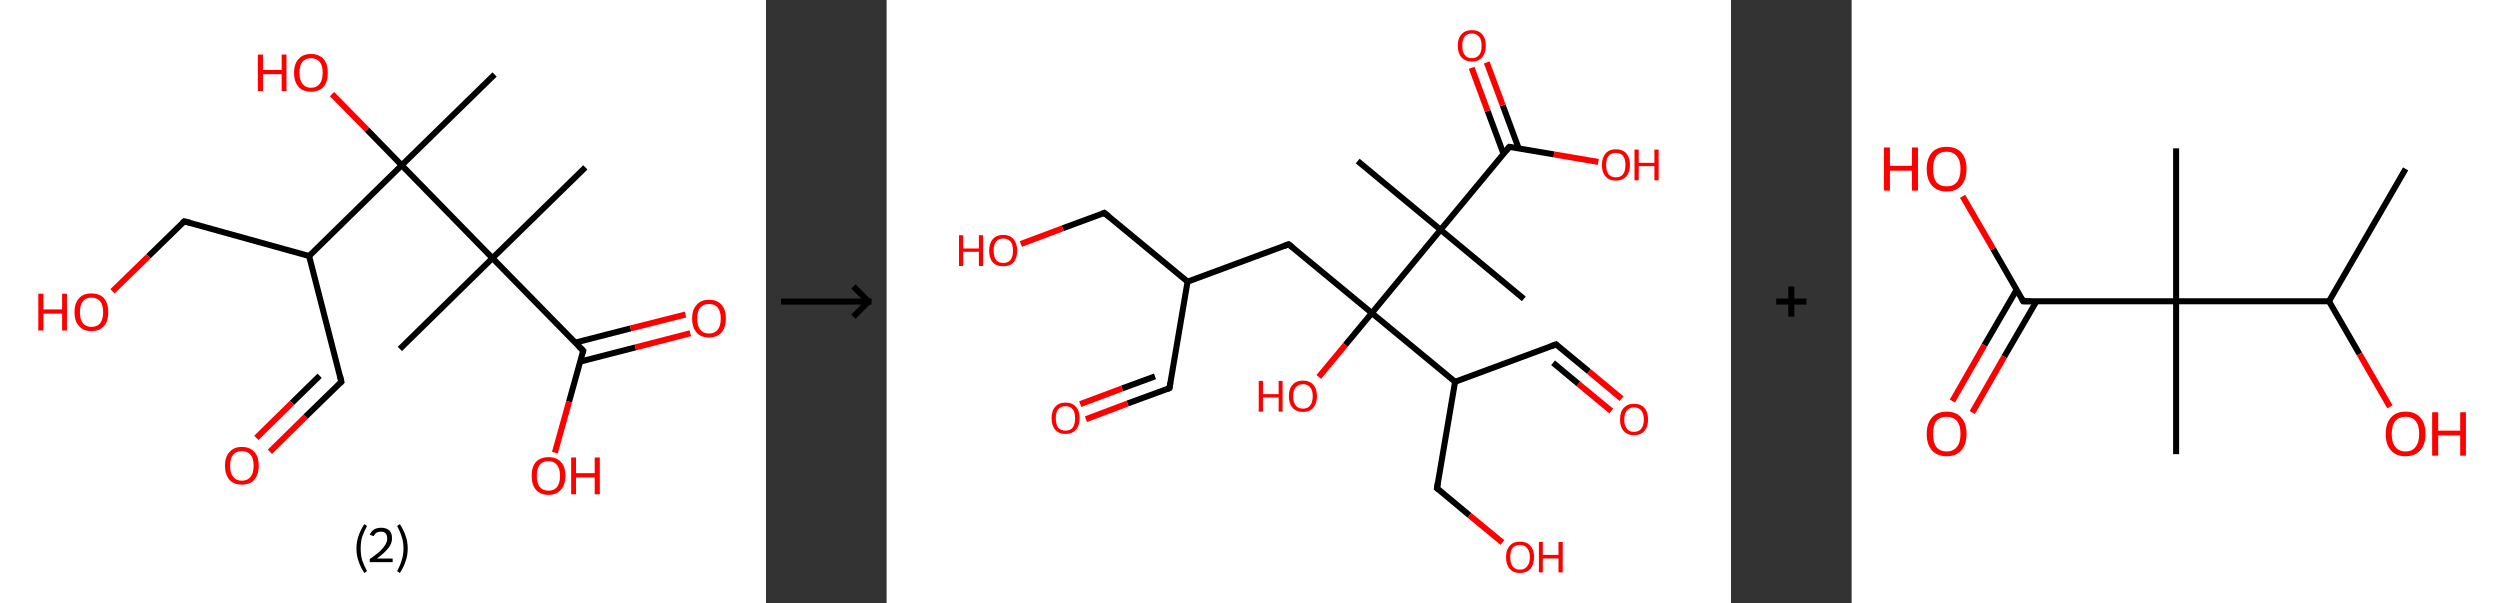 <?xml version='1.0' encoding='ASCII' standalone='yes'?>
<svg xmlns="http://www.w3.org/2000/svg" xmlns:xlink="http://www.w3.org/1999/xlink" version="1.1" width="829.0px" viewBox="0 0 829.0 200.0" height="200.0px">
  <rect x="0" y="0" width="829.0" height="200.0" fill="#333333" stroke="none"/>
  <g>
    <g transform="translate(0, 0) scale(1 1) "><!-- END OF HEADER -->
<rect style="opacity:1.0;fill:#FFFFFF;stroke:none" width="254.0" height="200.0" x="0.0" y="0.0"> </rect>
<path class="bond-0 atom-0 atom-1" d="M 194.1,55.5 L 163.3,85.6" style="fill:none;fill-rule:evenodd;stroke:#000000;stroke-width:2.0px;stroke-linecap:butt;stroke-linejoin:miter;stroke-opacity:1"/>
<path class="bond-1 atom-1 atom-2" d="M 163.3,85.6 L 132.6,115.7" style="fill:none;fill-rule:evenodd;stroke:#000000;stroke-width:2.0px;stroke-linecap:butt;stroke-linejoin:miter;stroke-opacity:1"/>
<path class="bond-2 atom-1 atom-3" d="M 163.3,85.6 L 193.4,116.3" style="fill:none;fill-rule:evenodd;stroke:#000000;stroke-width:2.0px;stroke-linecap:butt;stroke-linejoin:miter;stroke-opacity:1"/>
<path class="bond-3 atom-3 atom-4" d="M 192.4,119.9 L 210.7,115.2" style="fill:none;fill-rule:evenodd;stroke:#000000;stroke-width:2.0px;stroke-linecap:butt;stroke-linejoin:miter;stroke-opacity:1"/>
<path class="bond-3 atom-3 atom-4" d="M 210.7,115.2 L 228.9,110.5" style="fill:none;fill-rule:evenodd;stroke:#FF0000;stroke-width:2.0px;stroke-linecap:butt;stroke-linejoin:miter;stroke-opacity:1"/>
<path class="bond-3 atom-3 atom-4" d="M 190.8,113.6 L 209.1,108.9" style="fill:none;fill-rule:evenodd;stroke:#000000;stroke-width:2.0px;stroke-linecap:butt;stroke-linejoin:miter;stroke-opacity:1"/>
<path class="bond-3 atom-3 atom-4" d="M 209.1,108.9 L 227.3,104.3" style="fill:none;fill-rule:evenodd;stroke:#FF0000;stroke-width:2.0px;stroke-linecap:butt;stroke-linejoin:miter;stroke-opacity:1"/>
<path class="bond-4 atom-3 atom-5" d="M 193.4,116.3 L 188.7,133.2" style="fill:none;fill-rule:evenodd;stroke:#000000;stroke-width:2.0px;stroke-linecap:butt;stroke-linejoin:miter;stroke-opacity:1"/>
<path class="bond-4 atom-3 atom-5" d="M 188.7,133.2 L 184.0,150.1" style="fill:none;fill-rule:evenodd;stroke:#FF0000;stroke-width:2.0px;stroke-linecap:butt;stroke-linejoin:miter;stroke-opacity:1"/>
<path class="bond-5 atom-1 atom-6" d="M 163.3,85.6 L 133.2,54.8" style="fill:none;fill-rule:evenodd;stroke:#000000;stroke-width:2.0px;stroke-linecap:butt;stroke-linejoin:miter;stroke-opacity:1"/>
<path class="bond-6 atom-6 atom-7" d="M 133.2,54.8 L 164.0,24.7" style="fill:none;fill-rule:evenodd;stroke:#000000;stroke-width:2.0px;stroke-linecap:butt;stroke-linejoin:miter;stroke-opacity:1"/>
<path class="bond-7 atom-6 atom-8" d="M 133.2,54.8 L 121.7,43.0" style="fill:none;fill-rule:evenodd;stroke:#000000;stroke-width:2.0px;stroke-linecap:butt;stroke-linejoin:miter;stroke-opacity:1"/>
<path class="bond-7 atom-6 atom-8" d="M 121.7,43.0 L 110.1,31.2" style="fill:none;fill-rule:evenodd;stroke:#FF0000;stroke-width:2.0px;stroke-linecap:butt;stroke-linejoin:miter;stroke-opacity:1"/>
<path class="bond-8 atom-6 atom-9" d="M 133.2,54.8 L 102.5,84.9" style="fill:none;fill-rule:evenodd;stroke:#000000;stroke-width:2.0px;stroke-linecap:butt;stroke-linejoin:miter;stroke-opacity:1"/>
<path class="bond-9 atom-9 atom-10" d="M 102.5,84.9 L 113.2,126.6" style="fill:none;fill-rule:evenodd;stroke:#000000;stroke-width:2.0px;stroke-linecap:butt;stroke-linejoin:miter;stroke-opacity:1"/>
<path class="bond-10 atom-10 atom-11" d="M 113.2,126.6 L 101.3,138.2" style="fill:none;fill-rule:evenodd;stroke:#000000;stroke-width:2.0px;stroke-linecap:butt;stroke-linejoin:miter;stroke-opacity:1"/>
<path class="bond-10 atom-10 atom-11" d="M 101.3,138.2 L 89.5,149.8" style="fill:none;fill-rule:evenodd;stroke:#FF0000;stroke-width:2.0px;stroke-linecap:butt;stroke-linejoin:miter;stroke-opacity:1"/>
<path class="bond-10 atom-10 atom-11" d="M 106.0,124.6 L 96.8,133.6" style="fill:none;fill-rule:evenodd;stroke:#000000;stroke-width:2.0px;stroke-linecap:butt;stroke-linejoin:miter;stroke-opacity:1"/>
<path class="bond-10 atom-10 atom-11" d="M 96.8,133.6 L 85.0,145.2" style="fill:none;fill-rule:evenodd;stroke:#FF0000;stroke-width:2.0px;stroke-linecap:butt;stroke-linejoin:miter;stroke-opacity:1"/>
<path class="bond-11 atom-9 atom-12" d="M 102.5,84.9 L 61.1,73.4" style="fill:none;fill-rule:evenodd;stroke:#000000;stroke-width:2.0px;stroke-linecap:butt;stroke-linejoin:miter;stroke-opacity:1"/>
<path class="bond-12 atom-12 atom-13" d="M 61.1,73.4 L 49.2,85.0" style="fill:none;fill-rule:evenodd;stroke:#000000;stroke-width:2.0px;stroke-linecap:butt;stroke-linejoin:miter;stroke-opacity:1"/>
<path class="bond-12 atom-12 atom-13" d="M 49.2,85.0 L 37.3,96.6" style="fill:none;fill-rule:evenodd;stroke:#FF0000;stroke-width:2.0px;stroke-linecap:butt;stroke-linejoin:miter;stroke-opacity:1"/>
<path d="M 191.9,114.8 L 193.4,116.3 L 193.2,117.1" style="fill:none;stroke:#000000;stroke-width:2.0px;stroke-linecap:butt;stroke-linejoin:miter;stroke-opacity:1;"/>
<path d="M 112.7,124.5 L 113.2,126.6 L 112.6,127.2" style="fill:none;stroke:#000000;stroke-width:2.0px;stroke-linecap:butt;stroke-linejoin:miter;stroke-opacity:1;"/>
<path d="M 63.1,73.9 L 61.1,73.4 L 60.5,73.9" style="fill:none;stroke:#000000;stroke-width:2.0px;stroke-linecap:butt;stroke-linejoin:miter;stroke-opacity:1;"/>
<path class="atom-4" d="M 229.5 105.6 Q 229.5 102.7, 231.0 101.1 Q 232.4 99.4, 235.1 99.4 Q 237.8 99.4, 239.3 101.1 Q 240.7 102.7, 240.7 105.6 Q 240.7 108.6, 239.2 110.3 Q 237.8 111.9, 235.1 111.9 Q 232.4 111.9, 231.0 110.3 Q 229.5 108.6, 229.5 105.6 M 235.1 110.6 Q 237.0 110.6, 238.0 109.3 Q 239.0 108.1, 239.0 105.6 Q 239.0 103.2, 238.0 102.0 Q 237.0 100.8, 235.1 100.8 Q 233.2 100.8, 232.2 102.0 Q 231.2 103.2, 231.2 105.6 Q 231.2 108.1, 232.2 109.3 Q 233.2 110.6, 235.1 110.6 " fill="#FF0000"/>
<path class="atom-5" d="M 176.3 157.8 Q 176.3 154.8, 177.7 153.2 Q 179.2 151.6, 181.9 151.6 Q 184.6 151.6, 186.0 153.2 Q 187.5 154.8, 187.5 157.8 Q 187.5 160.7, 186.0 162.4 Q 184.5 164.1, 181.9 164.1 Q 179.2 164.1, 177.7 162.4 Q 176.3 160.7, 176.3 157.8 M 181.9 162.7 Q 183.7 162.7, 184.7 161.5 Q 185.7 160.2, 185.7 157.8 Q 185.7 155.4, 184.7 154.2 Q 183.7 152.9, 181.9 152.9 Q 180.0 152.9, 179.0 154.1 Q 178.0 155.4, 178.0 157.8 Q 178.0 160.2, 179.0 161.5 Q 180.0 162.7, 181.9 162.7 " fill="#FF0000"/>
<path class="atom-5" d="M 189.4 151.7 L 191.0 151.7 L 191.0 156.9 L 197.2 156.9 L 197.2 151.7 L 198.9 151.7 L 198.9 163.9 L 197.2 163.9 L 197.2 158.3 L 191.0 158.3 L 191.0 163.9 L 189.4 163.9 L 189.4 151.7 " fill="#FF0000"/>
<path class="atom-8" d="M 85.5 18.1 L 87.2 18.1 L 87.2 23.2 L 93.4 23.2 L 93.4 18.1 L 95.0 18.1 L 95.0 30.2 L 93.4 30.2 L 93.4 24.6 L 87.2 24.6 L 87.2 30.2 L 85.5 30.2 L 85.5 18.1 " fill="#FF0000"/>
<path class="atom-8" d="M 97.5 24.1 Q 97.5 21.2, 99.0 19.6 Q 100.4 17.9, 103.1 17.9 Q 105.8 17.9, 107.3 19.6 Q 108.7 21.2, 108.7 24.1 Q 108.7 27.1, 107.3 28.8 Q 105.8 30.4, 103.1 30.4 Q 100.4 30.4, 99.0 28.8 Q 97.5 27.1, 97.5 24.1 M 103.1 29.1 Q 105.0 29.1, 106.0 27.8 Q 107.0 26.6, 107.0 24.1 Q 107.0 21.7, 106.0 20.5 Q 105.0 19.3, 103.1 19.3 Q 101.3 19.3, 100.3 20.5 Q 99.3 21.7, 99.3 24.1 Q 99.3 26.6, 100.3 27.8 Q 101.3 29.1, 103.1 29.1 " fill="#FF0000"/>
<path class="atom-11" d="M 74.6 154.4 Q 74.6 151.5, 76.1 149.9 Q 77.5 148.2, 80.2 148.2 Q 82.9 148.2, 84.4 149.9 Q 85.8 151.5, 85.8 154.4 Q 85.8 157.4, 84.3 159.1 Q 82.9 160.7, 80.2 160.7 Q 77.5 160.7, 76.1 159.1 Q 74.6 157.4, 74.6 154.4 M 80.2 159.4 Q 82.1 159.4, 83.1 158.1 Q 84.1 156.9, 84.1 154.4 Q 84.1 152.0, 83.1 150.8 Q 82.1 149.6, 80.2 149.6 Q 78.3 149.6, 77.3 150.8 Q 76.3 152.0, 76.3 154.4 Q 76.3 156.9, 77.3 158.1 Q 78.3 159.4, 80.2 159.4 " fill="#FF0000"/>
<path class="atom-13" d="M 12.7 97.4 L 14.4 97.4 L 14.4 102.6 L 20.6 102.6 L 20.6 97.4 L 22.2 97.4 L 22.2 109.6 L 20.6 109.6 L 20.6 104.0 L 14.4 104.0 L 14.4 109.6 L 12.7 109.6 L 12.7 97.4 " fill="#FF0000"/>
<path class="atom-13" d="M 24.7 103.5 Q 24.7 100.6, 26.2 98.9 Q 27.6 97.3, 30.3 97.3 Q 33.0 97.3, 34.5 98.9 Q 35.9 100.6, 35.9 103.5 Q 35.9 106.5, 34.5 108.1 Q 33.0 109.8, 30.3 109.8 Q 27.6 109.8, 26.2 108.1 Q 24.7 106.5, 24.7 103.5 M 30.3 108.4 Q 32.2 108.4, 33.2 107.2 Q 34.2 105.9, 34.2 103.5 Q 34.2 101.1, 33.2 99.9 Q 32.2 98.7, 30.3 98.7 Q 28.5 98.7, 27.5 99.9 Q 26.5 101.1, 26.5 103.5 Q 26.5 106.0, 27.5 107.2 Q 28.5 108.4, 30.3 108.4 " fill="#FF0000"/>
<path class="legend" d="M 118.2 181.9 Q 118.2 179.6, 118.9 177.7 Q 119.5 175.8, 120.8 173.8 L 121.7 174.4 Q 120.7 176.3, 120.1 178.0 Q 119.6 179.7, 119.6 181.9 Q 119.6 184.0, 120.1 185.8 Q 120.7 187.5, 121.7 189.4 L 120.8 190.0 Q 119.5 188.0, 118.9 186.1 Q 118.2 184.2, 118.2 181.9 " fill="#000000"/>
<path class="legend" d="M 122.6 177.3 Q 123.1 176.2, 124.0 175.6 Q 125.0 175.0, 126.4 175.0 Q 128.1 175.0, 129.1 175.9 Q 130.0 176.8, 130.0 178.5 Q 130.0 180.2, 128.8 181.7 Q 127.6 183.3, 125.0 185.2 L 130.2 185.2 L 130.2 186.4 L 122.6 186.4 L 122.6 185.4 Q 124.7 183.9, 126.0 182.8 Q 127.2 181.6, 127.8 180.6 Q 128.4 179.6, 128.4 178.6 Q 128.4 177.5, 127.9 176.9 Q 127.4 176.3, 126.4 176.3 Q 125.5 176.3, 124.9 176.6 Q 124.3 177.0, 123.9 177.8 L 122.6 177.3 " fill="#000000"/>
<path class="legend" d="M 135.2 181.9 Q 135.2 184.2, 134.5 186.1 Q 133.9 188.0, 132.6 190.0 L 131.7 189.4 Q 132.7 187.5, 133.2 185.8 Q 133.8 184.0, 133.8 181.9 Q 133.8 179.7, 133.2 178.0 Q 132.7 176.3, 131.7 174.4 L 132.6 173.8 Q 133.9 175.8, 134.5 177.7 Q 135.2 179.6, 135.2 181.9 " fill="#000000"/>
</g>
    <g transform="translate(254, 0) scale(1 1) "><line x1="5" y1="100" x2="35" y2="100" style="stroke:rgb(0,0,0);stroke-width:2"/>
  <line x1="34" y1="100" x2="29" y2="95" style="stroke:rgb(0,0,0);stroke-width:2"/>
  <line x1="34" y1="100" x2="29" y2="105" style="stroke:rgb(0,0,0);stroke-width:2"/>
</g>
    <g transform="translate(294.0, 0) scale(1 1) "><!-- END OF HEADER -->
<rect style="opacity:1.0;fill:#FFFFFF;stroke:none" width="280.0" height="200.0" x="0.0" y="0.0"> </rect>
<path class="bond-0 atom-0 atom-1" d="M 156.2,53.4 L 183.7,76.2" style="fill:none;fill-rule:evenodd;stroke:#000000;stroke-width:2.0px;stroke-linecap:butt;stroke-linejoin:miter;stroke-opacity:1"/>
<path class="bond-1 atom-1 atom-2" d="M 183.7,76.2 L 211.3,99.1" style="fill:none;fill-rule:evenodd;stroke:#000000;stroke-width:2.0px;stroke-linecap:butt;stroke-linejoin:miter;stroke-opacity:1"/>
<path class="bond-2 atom-1 atom-3" d="M 183.7,76.2 L 206.5,48.7" style="fill:none;fill-rule:evenodd;stroke:#000000;stroke-width:2.0px;stroke-linecap:butt;stroke-linejoin:miter;stroke-opacity:1"/>
<path class="bond-3 atom-3 atom-4" d="M 209.6,49.2 L 204.3,34.9" style="fill:none;fill-rule:evenodd;stroke:#000000;stroke-width:2.0px;stroke-linecap:butt;stroke-linejoin:miter;stroke-opacity:1"/>
<path class="bond-3 atom-3 atom-4" d="M 204.3,34.9 L 199.0,20.7" style="fill:none;fill-rule:evenodd;stroke:#FF0000;stroke-width:2.0px;stroke-linecap:butt;stroke-linejoin:miter;stroke-opacity:1"/>
<path class="bond-3 atom-3 atom-4" d="M 204.6,51.1 L 199.3,36.8" style="fill:none;fill-rule:evenodd;stroke:#000000;stroke-width:2.0px;stroke-linecap:butt;stroke-linejoin:miter;stroke-opacity:1"/>
<path class="bond-3 atom-3 atom-4" d="M 199.3,36.8 L 194.0,22.5" style="fill:none;fill-rule:evenodd;stroke:#FF0000;stroke-width:2.0px;stroke-linecap:butt;stroke-linejoin:miter;stroke-opacity:1"/>
<path class="bond-4 atom-3 atom-5" d="M 206.5,48.7 L 221.3,51.2" style="fill:none;fill-rule:evenodd;stroke:#000000;stroke-width:2.0px;stroke-linecap:butt;stroke-linejoin:miter;stroke-opacity:1"/>
<path class="bond-4 atom-3 atom-5" d="M 221.3,51.2 L 236.0,53.7" style="fill:none;fill-rule:evenodd;stroke:#FF0000;stroke-width:2.0px;stroke-linecap:butt;stroke-linejoin:miter;stroke-opacity:1"/>
<path class="bond-5 atom-1 atom-6" d="M 183.7,76.2 L 160.9,103.8" style="fill:none;fill-rule:evenodd;stroke:#000000;stroke-width:2.0px;stroke-linecap:butt;stroke-linejoin:miter;stroke-opacity:1"/>
<path class="bond-6 atom-6 atom-7" d="M 160.9,103.8 L 152.1,114.4" style="fill:none;fill-rule:evenodd;stroke:#000000;stroke-width:2.0px;stroke-linecap:butt;stroke-linejoin:miter;stroke-opacity:1"/>
<path class="bond-6 atom-6 atom-7" d="M 152.1,114.4 L 143.3,125.0" style="fill:none;fill-rule:evenodd;stroke:#FF0000;stroke-width:2.0px;stroke-linecap:butt;stroke-linejoin:miter;stroke-opacity:1"/>
<path class="bond-7 atom-6 atom-8" d="M 160.9,103.8 L 133.3,81.0" style="fill:none;fill-rule:evenodd;stroke:#000000;stroke-width:2.0px;stroke-linecap:butt;stroke-linejoin:miter;stroke-opacity:1"/>
<path class="bond-8 atom-8 atom-9" d="M 133.3,81.0 L 99.8,93.4" style="fill:none;fill-rule:evenodd;stroke:#000000;stroke-width:2.0px;stroke-linecap:butt;stroke-linejoin:miter;stroke-opacity:1"/>
<path class="bond-9 atom-9 atom-10" d="M 99.8,93.4 L 93.8,128.7" style="fill:none;fill-rule:evenodd;stroke:#000000;stroke-width:2.0px;stroke-linecap:butt;stroke-linejoin:miter;stroke-opacity:1"/>
<path class="bond-10 atom-10 atom-11" d="M 93.8,128.7 L 79.9,133.8" style="fill:none;fill-rule:evenodd;stroke:#000000;stroke-width:2.0px;stroke-linecap:butt;stroke-linejoin:miter;stroke-opacity:1"/>
<path class="bond-10 atom-10 atom-11" d="M 79.9,133.8 L 66.1,139.0" style="fill:none;fill-rule:evenodd;stroke:#FF0000;stroke-width:2.0px;stroke-linecap:butt;stroke-linejoin:miter;stroke-opacity:1"/>
<path class="bond-10 atom-10 atom-11" d="M 89.0,124.8 L 78.1,128.8" style="fill:none;fill-rule:evenodd;stroke:#000000;stroke-width:2.0px;stroke-linecap:butt;stroke-linejoin:miter;stroke-opacity:1"/>
<path class="bond-10 atom-10 atom-11" d="M 78.1,128.8 L 64.2,134.0" style="fill:none;fill-rule:evenodd;stroke:#FF0000;stroke-width:2.0px;stroke-linecap:butt;stroke-linejoin:miter;stroke-opacity:1"/>
<path class="bond-11 atom-9 atom-12" d="M 99.8,93.4 L 72.2,70.6" style="fill:none;fill-rule:evenodd;stroke:#000000;stroke-width:2.0px;stroke-linecap:butt;stroke-linejoin:miter;stroke-opacity:1"/>
<path class="bond-12 atom-12 atom-13" d="M 72.2,70.6 L 58.4,75.7" style="fill:none;fill-rule:evenodd;stroke:#000000;stroke-width:2.0px;stroke-linecap:butt;stroke-linejoin:miter;stroke-opacity:1"/>
<path class="bond-12 atom-12 atom-13" d="M 58.4,75.7 L 44.5,80.9" style="fill:none;fill-rule:evenodd;stroke:#FF0000;stroke-width:2.0px;stroke-linecap:butt;stroke-linejoin:miter;stroke-opacity:1"/>
<path class="bond-13 atom-6 atom-14" d="M 160.9,103.8 L 188.5,126.6" style="fill:none;fill-rule:evenodd;stroke:#000000;stroke-width:2.0px;stroke-linecap:butt;stroke-linejoin:miter;stroke-opacity:1"/>
<path class="bond-14 atom-14 atom-15" d="M 188.5,126.6 L 222.0,114.2" style="fill:none;fill-rule:evenodd;stroke:#000000;stroke-width:2.0px;stroke-linecap:butt;stroke-linejoin:miter;stroke-opacity:1"/>
<path class="bond-15 atom-15 atom-16" d="M 222.0,114.2 L 232.9,123.2" style="fill:none;fill-rule:evenodd;stroke:#000000;stroke-width:2.0px;stroke-linecap:butt;stroke-linejoin:miter;stroke-opacity:1"/>
<path class="bond-15 atom-15 atom-16" d="M 232.9,123.2 L 243.7,132.2" style="fill:none;fill-rule:evenodd;stroke:#FF0000;stroke-width:2.0px;stroke-linecap:butt;stroke-linejoin:miter;stroke-opacity:1"/>
<path class="bond-15 atom-15 atom-16" d="M 221.0,120.3 L 229.4,127.3" style="fill:none;fill-rule:evenodd;stroke:#000000;stroke-width:2.0px;stroke-linecap:butt;stroke-linejoin:miter;stroke-opacity:1"/>
<path class="bond-15 atom-15 atom-16" d="M 229.4,127.3 L 240.3,136.3" style="fill:none;fill-rule:evenodd;stroke:#FF0000;stroke-width:2.0px;stroke-linecap:butt;stroke-linejoin:miter;stroke-opacity:1"/>
<path class="bond-16 atom-14 atom-17" d="M 188.5,126.6 L 182.5,161.9" style="fill:none;fill-rule:evenodd;stroke:#000000;stroke-width:2.0px;stroke-linecap:butt;stroke-linejoin:miter;stroke-opacity:1"/>
<path class="bond-17 atom-17 atom-18" d="M 182.5,161.9 L 193.3,170.9" style="fill:none;fill-rule:evenodd;stroke:#000000;stroke-width:2.0px;stroke-linecap:butt;stroke-linejoin:miter;stroke-opacity:1"/>
<path class="bond-17 atom-17 atom-18" d="M 193.3,170.9 L 204.2,179.9" style="fill:none;fill-rule:evenodd;stroke:#FF0000;stroke-width:2.0px;stroke-linecap:butt;stroke-linejoin:miter;stroke-opacity:1"/>
<path d="M 205.4,50.0 L 206.5,48.7 L 207.3,48.8" style="fill:none;stroke:#000000;stroke-width:2.0px;stroke-linecap:butt;stroke-linejoin:miter;stroke-opacity:1;"/>
<path d="M 134.7,82.1 L 133.3,81.0 L 131.7,81.6" style="fill:none;stroke:#000000;stroke-width:2.0px;stroke-linecap:butt;stroke-linejoin:miter;stroke-opacity:1;"/>
<path d="M 94.1,126.9 L 93.8,128.7 L 93.1,129.0" style="fill:none;stroke:#000000;stroke-width:2.0px;stroke-linecap:butt;stroke-linejoin:miter;stroke-opacity:1;"/>
<path d="M 73.6,71.7 L 72.2,70.6 L 71.5,70.9" style="fill:none;stroke:#000000;stroke-width:2.0px;stroke-linecap:butt;stroke-linejoin:miter;stroke-opacity:1;"/>
<path d="M 220.3,114.8 L 222.0,114.2 L 222.5,114.6" style="fill:none;stroke:#000000;stroke-width:2.0px;stroke-linecap:butt;stroke-linejoin:miter;stroke-opacity:1;"/>
<path d="M 182.8,160.1 L 182.5,161.9 L 183.0,162.3" style="fill:none;stroke:#000000;stroke-width:2.0px;stroke-linecap:butt;stroke-linejoin:miter;stroke-opacity:1;"/>
<path class="atom-4" d="M 189.4 15.2 Q 189.4 12.7, 190.6 11.4 Q 191.8 10.0, 194.1 10.0 Q 196.3 10.0, 197.5 11.4 Q 198.7 12.7, 198.7 15.2 Q 198.7 17.6, 197.5 19.0 Q 196.3 20.4, 194.1 20.4 Q 191.9 20.4, 190.6 19.0 Q 189.4 17.6, 189.4 15.2 M 194.1 19.3 Q 195.6 19.3, 196.5 18.2 Q 197.3 17.2, 197.3 15.2 Q 197.3 13.2, 196.5 12.2 Q 195.6 11.1, 194.1 11.1 Q 192.5 11.1, 191.7 12.1 Q 190.9 13.1, 190.9 15.2 Q 190.9 17.2, 191.7 18.2 Q 192.5 19.3, 194.1 19.3 " fill="#FF0000"/>
<path class="atom-5" d="M 237.2 54.7 Q 237.2 52.3, 238.4 50.9 Q 239.6 49.5, 241.8 49.5 Q 244.1 49.5, 245.3 50.9 Q 246.5 52.3, 246.5 54.7 Q 246.5 57.1, 245.3 58.5 Q 244.0 59.9, 241.8 59.9 Q 239.6 59.9, 238.4 58.5 Q 237.2 57.2, 237.2 54.7 M 241.8 58.8 Q 243.4 58.8, 244.2 57.8 Q 245.0 56.7, 245.0 54.7 Q 245.0 52.7, 244.2 51.7 Q 243.4 50.7, 241.8 50.7 Q 240.3 50.7, 239.4 51.7 Q 238.6 52.7, 238.6 54.7 Q 238.6 56.7, 239.4 57.8 Q 240.3 58.8, 241.8 58.8 " fill="#FF0000"/>
<path class="atom-5" d="M 248.0 49.6 L 249.4 49.6 L 249.4 54.0 L 254.6 54.0 L 254.6 49.6 L 256.0 49.6 L 256.0 59.8 L 254.6 59.8 L 254.6 55.1 L 249.4 55.1 L 249.4 59.8 L 248.0 59.8 L 248.0 49.6 " fill="#FF0000"/>
<path class="atom-7" d="M 123.4 126.3 L 124.8 126.3 L 124.8 130.7 L 130.0 130.7 L 130.0 126.3 L 131.3 126.3 L 131.3 136.5 L 130.0 136.5 L 130.0 131.8 L 124.8 131.8 L 124.8 136.5 L 123.4 136.5 L 123.4 126.3 " fill="#FF0000"/>
<path class="atom-7" d="M 133.4 131.4 Q 133.4 128.9, 134.6 127.6 Q 135.8 126.2, 138.1 126.2 Q 140.3 126.2, 141.5 127.6 Q 142.7 128.9, 142.7 131.4 Q 142.7 133.8, 141.5 135.2 Q 140.3 136.6, 138.1 136.6 Q 135.8 136.6, 134.6 135.2 Q 133.4 133.9, 133.4 131.4 M 138.1 135.5 Q 139.6 135.5, 140.4 134.5 Q 141.3 133.4, 141.3 131.4 Q 141.3 129.4, 140.4 128.4 Q 139.6 127.4, 138.1 127.4 Q 136.5 127.4, 135.7 128.4 Q 134.8 129.4, 134.8 131.4 Q 134.8 133.4, 135.7 134.5 Q 136.5 135.5, 138.1 135.5 " fill="#FF0000"/>
<path class="atom-11" d="M 54.7 138.7 Q 54.7 136.2, 55.9 134.9 Q 57.1 133.5, 59.3 133.5 Q 61.6 133.5, 62.8 134.9 Q 64.0 136.2, 64.0 138.7 Q 64.0 141.1, 62.8 142.5 Q 61.5 143.9, 59.3 143.9 Q 57.1 143.9, 55.9 142.5 Q 54.7 141.1, 54.7 138.7 M 59.3 142.8 Q 60.9 142.8, 61.7 141.8 Q 62.5 140.7, 62.5 138.7 Q 62.5 136.7, 61.7 135.7 Q 60.9 134.7, 59.3 134.7 Q 57.8 134.7, 56.9 135.7 Q 56.1 136.7, 56.1 138.7 Q 56.1 140.7, 56.9 141.8 Q 57.8 142.8, 59.3 142.8 " fill="#FF0000"/>
<path class="atom-13" d="M 24.0 78.0 L 25.4 78.0 L 25.4 82.4 L 30.6 82.4 L 30.6 78.0 L 32.0 78.0 L 32.0 88.2 L 30.6 88.2 L 30.6 83.5 L 25.4 83.5 L 25.4 88.2 L 24.0 88.2 L 24.0 78.0 " fill="#FF0000"/>
<path class="atom-13" d="M 34.0 83.1 Q 34.0 80.7, 35.2 79.3 Q 36.4 77.9, 38.7 77.9 Q 40.9 77.9, 42.1 79.3 Q 43.3 80.7, 43.3 83.1 Q 43.3 85.5, 42.1 87.0 Q 40.9 88.3, 38.7 88.3 Q 36.4 88.3, 35.2 87.0 Q 34.0 85.6, 34.0 83.1 M 38.7 87.2 Q 40.2 87.2, 41.1 86.2 Q 41.9 85.1, 41.9 83.1 Q 41.9 81.1, 41.1 80.1 Q 40.2 79.1, 38.7 79.1 Q 37.1 79.1, 36.3 80.1 Q 35.5 81.1, 35.5 83.1 Q 35.5 85.1, 36.3 86.2 Q 37.1 87.2, 38.7 87.2 " fill="#FF0000"/>
<path class="atom-16" d="M 243.2 139.1 Q 243.2 136.6, 244.4 135.3 Q 245.6 133.9, 247.8 133.9 Q 250.1 133.9, 251.3 135.3 Q 252.5 136.6, 252.5 139.1 Q 252.5 141.5, 251.3 142.9 Q 250.1 144.3, 247.8 144.3 Q 245.6 144.3, 244.4 142.9 Q 243.2 141.6, 243.2 139.1 M 247.8 143.2 Q 249.4 143.2, 250.2 142.2 Q 251.1 141.1, 251.1 139.1 Q 251.1 137.1, 250.2 136.1 Q 249.4 135.1, 247.8 135.1 Q 246.3 135.1, 245.5 136.1 Q 244.6 137.1, 244.6 139.1 Q 244.6 141.1, 245.5 142.2 Q 246.3 143.2, 247.8 143.2 " fill="#FF0000"/>
<path class="atom-18" d="M 205.4 184.7 Q 205.4 182.3, 206.6 181.0 Q 207.8 179.6, 210.0 179.6 Q 212.3 179.6, 213.5 181.0 Q 214.7 182.3, 214.7 184.7 Q 214.7 187.2, 213.5 188.6 Q 212.2 190.0, 210.0 190.0 Q 207.8 190.0, 206.6 188.6 Q 205.4 187.2, 205.4 184.7 M 210.0 188.9 Q 211.6 188.9, 212.4 187.8 Q 213.3 186.8, 213.3 184.7 Q 213.3 182.8, 212.4 181.8 Q 211.6 180.7, 210.0 180.7 Q 208.5 180.7, 207.6 181.7 Q 206.8 182.7, 206.8 184.7 Q 206.8 186.8, 207.6 187.8 Q 208.5 188.9, 210.0 188.9 " fill="#FF0000"/>
<path class="atom-18" d="M 216.3 179.7 L 217.6 179.7 L 217.6 184.0 L 222.8 184.0 L 222.8 179.7 L 224.2 179.7 L 224.2 189.8 L 222.8 189.8 L 222.8 185.2 L 217.6 185.2 L 217.6 189.8 L 216.3 189.8 L 216.3 179.7 " fill="#FF0000"/>
</g>
    <g transform="translate(574.0, 0) scale(1 1) "><line x1="15" y1="100" x2="25" y2="100" style="stroke:rgb(0,0,0);stroke-width:2"/>
  <line x1="20" y1="95" x2="20" y2="105" style="stroke:rgb(0,0,0);stroke-width:2"/>
</g>
    <g transform="translate(614.0, 0) scale(1 1) "><!-- END OF HEADER -->
<rect style="opacity:1.0;fill:#FFFFFF;stroke:none" width="215.0" height="200.0" x="0.0" y="0.0"> </rect>
<path class="bond-0 atom-0 atom-1" d="M 183.7,56.0 L 158.3,99.9" style="fill:none;fill-rule:evenodd;stroke:#000000;stroke-width:2.0px;stroke-linecap:butt;stroke-linejoin:miter;stroke-opacity:1"/>
<path class="bond-1 atom-1 atom-2" d="M 158.3,99.9 L 168.4,117.4" style="fill:none;fill-rule:evenodd;stroke:#000000;stroke-width:2.0px;stroke-linecap:butt;stroke-linejoin:miter;stroke-opacity:1"/>
<path class="bond-1 atom-1 atom-2" d="M 168.4,117.4 L 178.5,134.9" style="fill:none;fill-rule:evenodd;stroke:#FF0000;stroke-width:2.0px;stroke-linecap:butt;stroke-linejoin:miter;stroke-opacity:1"/>
<path class="bond-2 atom-1 atom-3" d="M 158.3,99.9 L 107.6,99.9" style="fill:none;fill-rule:evenodd;stroke:#000000;stroke-width:2.0px;stroke-linecap:butt;stroke-linejoin:miter;stroke-opacity:1"/>
<path class="bond-3 atom-3 atom-4" d="M 107.6,99.9 L 107.6,49.2" style="fill:none;fill-rule:evenodd;stroke:#000000;stroke-width:2.0px;stroke-linecap:butt;stroke-linejoin:miter;stroke-opacity:1"/>
<path class="bond-4 atom-3 atom-5" d="M 107.6,99.9 L 107.6,150.6" style="fill:none;fill-rule:evenodd;stroke:#000000;stroke-width:2.0px;stroke-linecap:butt;stroke-linejoin:miter;stroke-opacity:1"/>
<path class="bond-5 atom-3 atom-6" d="M 107.6,99.9 L 56.9,99.9" style="fill:none;fill-rule:evenodd;stroke:#000000;stroke-width:2.0px;stroke-linecap:butt;stroke-linejoin:miter;stroke-opacity:1"/>
<path class="bond-6 atom-6 atom-7" d="M 54.7,96.1 L 44.0,114.5" style="fill:none;fill-rule:evenodd;stroke:#000000;stroke-width:2.0px;stroke-linecap:butt;stroke-linejoin:miter;stroke-opacity:1"/>
<path class="bond-6 atom-6 atom-7" d="M 44.0,114.5 L 33.4,133.0" style="fill:none;fill-rule:evenodd;stroke:#FF0000;stroke-width:2.0px;stroke-linecap:butt;stroke-linejoin:miter;stroke-opacity:1"/>
<path class="bond-6 atom-6 atom-7" d="M 61.3,99.9 L 50.6,118.3" style="fill:none;fill-rule:evenodd;stroke:#000000;stroke-width:2.0px;stroke-linecap:butt;stroke-linejoin:miter;stroke-opacity:1"/>
<path class="bond-6 atom-6 atom-7" d="M 50.6,118.3 L 40.0,136.8" style="fill:none;fill-rule:evenodd;stroke:#FF0000;stroke-width:2.0px;stroke-linecap:butt;stroke-linejoin:miter;stroke-opacity:1"/>
<path class="bond-7 atom-6 atom-8" d="M 56.9,99.9 L 46.9,82.5" style="fill:none;fill-rule:evenodd;stroke:#000000;stroke-width:2.0px;stroke-linecap:butt;stroke-linejoin:miter;stroke-opacity:1"/>
<path class="bond-7 atom-6 atom-8" d="M 46.9,82.5 L 36.8,65.1" style="fill:none;fill-rule:evenodd;stroke:#FF0000;stroke-width:2.0px;stroke-linecap:butt;stroke-linejoin:miter;stroke-opacity:1"/>
<path d="M 59.4,99.9 L 56.9,99.9 L 56.4,99.0" style="fill:none;stroke:#000000;stroke-width:2.0px;stroke-linecap:butt;stroke-linejoin:miter;stroke-opacity:1;"/>
<path class="atom-2" d="M 177.1 143.9 Q 177.1 140.4, 178.8 138.5 Q 180.5 136.5, 183.7 136.5 Q 186.9 136.5, 188.6 138.5 Q 190.3 140.4, 190.3 143.9 Q 190.3 147.3, 188.6 149.3 Q 186.8 151.3, 183.7 151.3 Q 180.5 151.3, 178.8 149.3 Q 177.1 147.4, 177.1 143.9 M 183.7 149.7 Q 185.9 149.7, 187.0 148.2 Q 188.2 146.7, 188.2 143.9 Q 188.2 141.0, 187.0 139.6 Q 185.9 138.2, 183.7 138.2 Q 181.5 138.2, 180.3 139.6 Q 179.1 141.0, 179.1 143.9 Q 179.1 146.8, 180.3 148.2 Q 181.5 149.7, 183.7 149.7 " fill="#FF0000"/>
<path class="atom-2" d="M 192.5 136.7 L 194.5 136.7 L 194.5 142.8 L 201.8 142.8 L 201.8 136.7 L 203.7 136.7 L 203.7 151.1 L 201.8 151.1 L 201.8 144.4 L 194.5 144.4 L 194.5 151.1 L 192.5 151.1 L 192.5 136.7 " fill="#FF0000"/>
<path class="atom-7" d="M 24.9 143.9 Q 24.9 140.4, 26.6 138.5 Q 28.3 136.5, 31.5 136.5 Q 34.7 136.5, 36.4 138.5 Q 38.1 140.4, 38.1 143.9 Q 38.1 147.3, 36.4 149.3 Q 34.7 151.3, 31.5 151.3 Q 28.4 151.3, 26.6 149.3 Q 24.9 147.4, 24.9 143.9 M 31.5 149.7 Q 33.7 149.7, 34.9 148.2 Q 36.1 146.7, 36.1 143.9 Q 36.1 141.0, 34.9 139.6 Q 33.7 138.2, 31.5 138.2 Q 29.3 138.2, 28.1 139.6 Q 27.0 141.0, 27.0 143.9 Q 27.0 146.8, 28.1 148.2 Q 29.3 149.7, 31.5 149.7 " fill="#FF0000"/>
<path class="atom-8" d="M 10.7 48.9 L 12.7 48.9 L 12.7 55.0 L 20.0 55.0 L 20.0 48.9 L 22.0 48.9 L 22.0 63.2 L 20.0 63.2 L 20.0 56.6 L 12.7 56.6 L 12.7 63.2 L 10.7 63.2 L 10.7 48.9 " fill="#FF0000"/>
<path class="atom-8" d="M 24.9 56.0 Q 24.9 52.6, 26.6 50.6 Q 28.3 48.7, 31.5 48.7 Q 34.7 48.7, 36.4 50.6 Q 38.1 52.6, 38.1 56.0 Q 38.1 59.5, 36.4 61.5 Q 34.7 63.5, 31.5 63.5 Q 28.4 63.5, 26.6 61.5 Q 24.9 59.5, 24.9 56.0 M 31.5 61.8 Q 33.7 61.8, 34.9 60.4 Q 36.1 58.9, 36.1 56.0 Q 36.1 53.2, 34.9 51.8 Q 33.7 50.3, 31.5 50.3 Q 29.3 50.3, 28.1 51.7 Q 27.0 53.2, 27.0 56.0 Q 27.0 58.9, 28.1 60.4 Q 29.3 61.8, 31.5 61.8 " fill="#FF0000"/>
</g>
  </g>
</svg>
